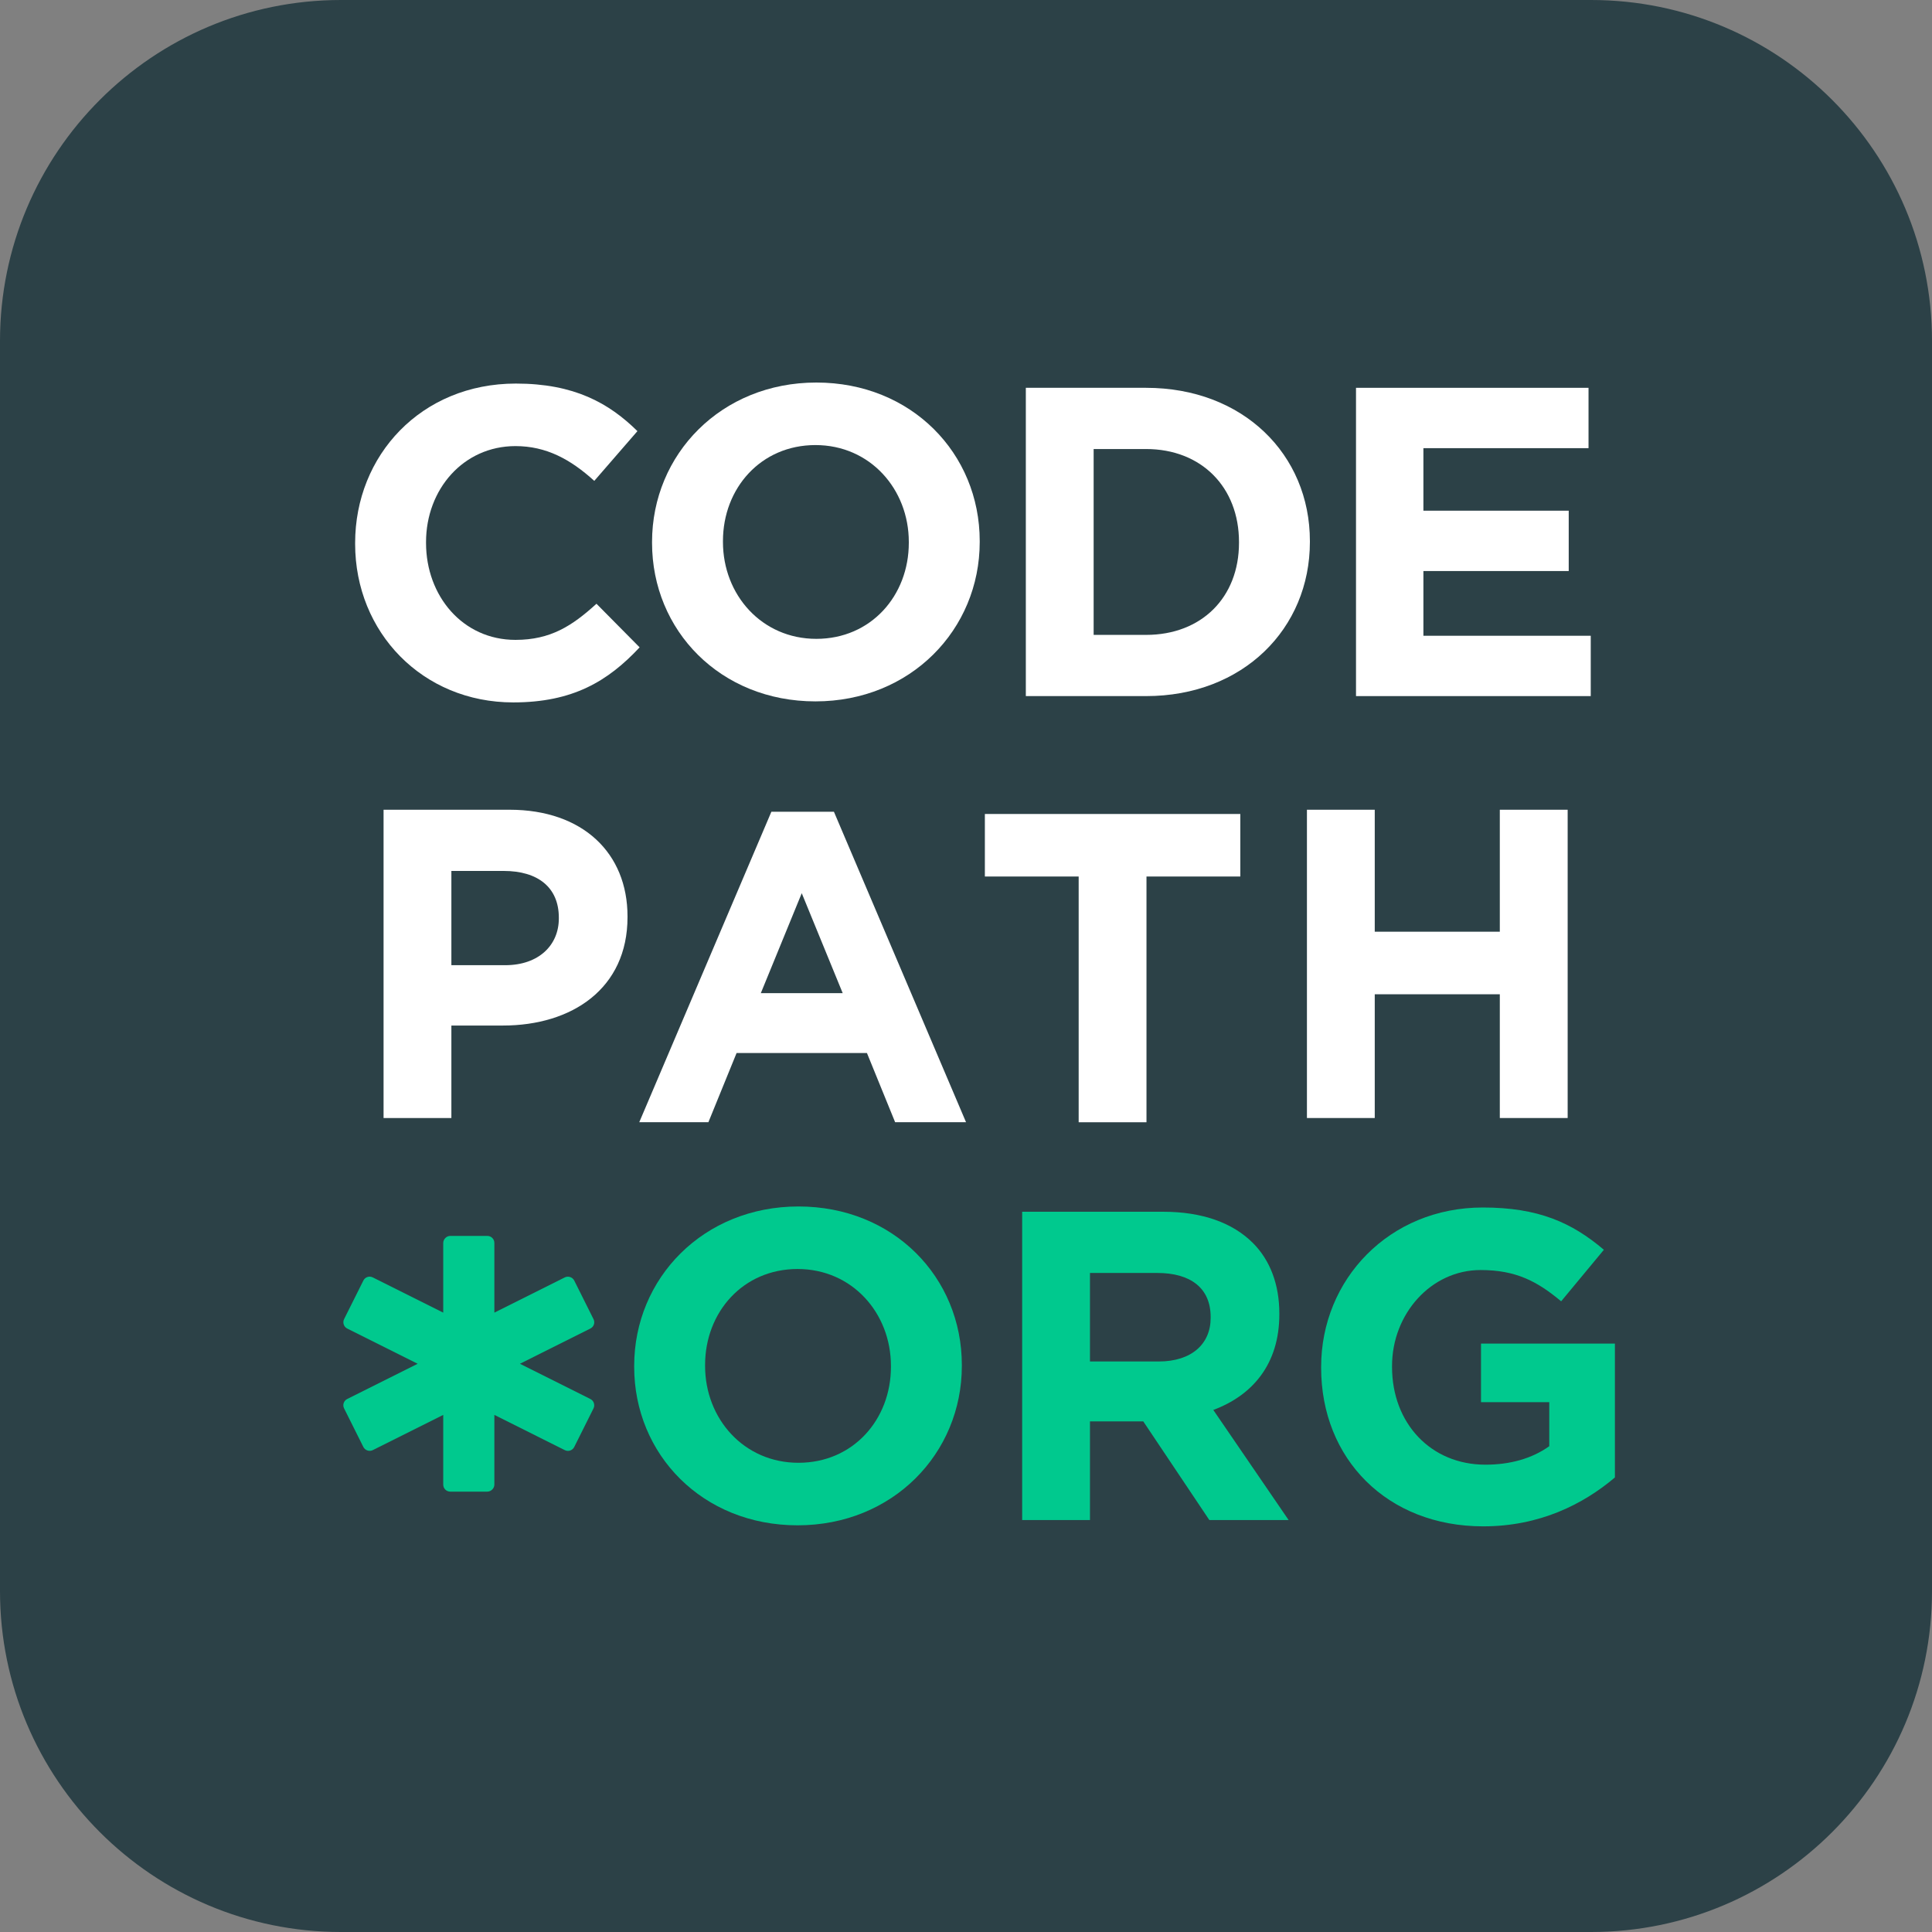 <svg width="60" height="60" viewBox="0 0 60 60" fill="none" xmlns="http://www.w3.org/2000/svg">
<rect x="0" y="0" width="60" height="60" fill="#808080" stroke="none"/>
<path d="M49.412 0H10.588C4.741 0 0 4.741 0 10.588V49.412C0 55.26 4.741 60 10.588 60H49.412C55.26 60 60 55.26 60 49.412V10.588C60 4.741 55.26 0 49.412 0Z" fill="#2C4147"/>
<path fillRule="evenodd" clipRule="evenodd" d="M31.858 21.618V12.044H35.592C38.601 12.044 40.68 14.109 40.68 16.804V16.831C40.68 19.525 38.601 21.618 35.592 21.618H31.858ZM35.592 13.945H33.964V19.717H35.592C37.315 19.717 38.478 18.554 38.478 16.858V16.831C38.478 15.135 37.315 13.945 35.592 13.945Z" fill="white"/>
<path fillRule="evenodd" clipRule="evenodd" d="M25.325 21.782C22.37 21.782 20.25 19.58 20.25 16.858V16.831C20.25 14.109 22.398 11.88 25.352 11.88C28.306 11.88 30.426 14.082 30.426 16.803V16.831C30.426 19.552 28.279 21.782 25.325 21.782ZM25.352 19.84C27.048 19.84 28.224 18.499 28.224 16.858V16.831C28.224 15.19 27.02 13.822 25.325 13.822C23.629 13.822 22.452 15.162 22.452 16.803V16.831C22.452 18.472 23.656 19.84 25.352 19.84Z" fill="white"/>
<path fillRule="evenodd" clipRule="evenodd" d="M15.939 21.814C17.786 21.814 18.88 21.157 19.864 20.104L18.524 18.75C17.772 19.434 17.102 19.872 16.008 19.872C14.367 19.872 13.231 18.504 13.231 16.863V16.835C13.231 15.194 14.394 13.854 16.008 13.854C16.965 13.854 17.717 14.264 18.456 14.934L19.796 13.389C18.907 12.514 17.827 11.912 16.021 11.912C13.081 11.912 11.029 14.141 11.029 16.863V16.89C11.029 19.639 13.122 21.814 15.939 21.814Z" fill="white"/>
<path fillRule="evenodd" clipRule="evenodd" d="M42.112 21.618H49.402V19.744H44.205V17.734H48.718V15.86H44.205V13.918H49.333V12.044H42.112V21.618Z" fill="white"/>
<path fillRule="evenodd" clipRule="evenodd" d="M19.853 34.851L23.956 25.209H25.898L30.001 34.851H27.799L26.924 32.703H22.875L22 34.851H19.853ZM23.628 30.843H26.171L24.899 27.739L23.628 30.843Z" fill="white"/>
<path fillRule="evenodd" clipRule="evenodd" d="M11.912 34.721V25.147H15.823C18.107 25.147 19.488 26.501 19.488 28.457V28.484C19.488 30.7 17.765 31.849 15.618 31.849H14.018V34.721H11.912ZM14.018 29.975H15.687C16.74 29.975 17.355 29.346 17.355 28.525V28.498C17.355 27.554 16.698 27.048 15.646 27.048H14.018V29.975Z" fill="white"/>
<path fillRule="evenodd" clipRule="evenodd" d="M33.499 34.853H35.605V27.221H38.519V25.279H30.586V27.221H33.499V34.853Z" fill="white"/>
<path fillRule="evenodd" clipRule="evenodd" d="M40.588 34.721H42.694V30.878H46.578V34.721H48.685V25.147H46.578V28.935H42.694V25.147H40.588V34.721Z" fill="white"/>
<path fillRule="evenodd" clipRule="evenodd" d="M31.744 47.206V37.632H36.121C37.338 37.632 38.282 37.974 38.911 38.603C39.444 39.137 39.731 39.889 39.731 40.792V40.819C39.731 42.364 38.897 43.335 37.68 43.787L40.019 47.206H37.557L35.505 44.142H33.85V47.206H31.744ZM33.85 42.282H35.984C37.01 42.282 37.598 41.735 37.598 40.928V40.901C37.598 39.998 36.969 39.533 35.943 39.533H33.85V42.282Z" fill="#00C98E"/>
<path fillRule="evenodd" clipRule="evenodd" d="M46.062 47.402C47.813 47.402 49.167 46.718 50.152 45.884V41.726H45.994V43.545H48.114V44.913C47.58 45.296 46.897 45.487 46.131 45.487C44.435 45.487 43.231 44.202 43.231 42.451V42.423C43.231 40.796 44.449 39.442 45.98 39.442C47.088 39.442 47.745 39.798 48.483 40.413L49.81 38.813C48.811 37.965 47.772 37.5 46.049 37.5C43.149 37.5 41.029 39.729 41.029 42.451V42.478C41.029 45.309 43.081 47.402 46.062 47.402Z" fill="#00C98E"/>
<path fillRule="evenodd" clipRule="evenodd" d="M24.769 47.37C21.815 47.37 19.695 45.168 19.695 42.447V42.419C19.695 39.697 21.843 37.468 24.797 37.468C27.751 37.468 29.871 39.67 29.871 42.392V42.419C29.871 45.141 27.724 47.37 24.769 47.37ZM24.797 45.428C26.493 45.428 27.669 44.088 27.669 42.447V42.419C27.669 40.778 26.465 39.41 24.769 39.41C23.074 39.41 21.897 40.751 21.897 42.392V42.419C21.897 44.06 23.101 45.428 24.797 45.428Z" fill="#00C98E"/>
<path fillRule="evenodd" clipRule="evenodd" d="M15.132 46.324C15.254 46.324 15.353 46.221 15.353 46.104V43.941L17.54 45.035C17.648 45.089 17.778 45.047 17.833 44.938L18.432 43.739C18.486 43.631 18.439 43.499 18.334 43.447L16.147 42.353L18.334 41.259C18.442 41.205 18.487 41.076 18.432 40.967L17.833 39.768C17.779 39.661 17.645 39.619 17.54 39.671L15.353 40.765V38.602C15.353 38.481 15.258 38.382 15.132 38.382H13.986C13.864 38.382 13.765 38.485 13.765 38.602V40.765L11.577 39.671C11.47 39.617 11.34 39.659 11.285 39.768L10.686 40.967C10.632 41.075 10.679 41.207 10.783 41.259L12.971 42.353L10.783 43.447C10.676 43.501 10.631 43.63 10.686 43.739L11.285 44.938C11.339 45.045 11.473 45.087 11.577 45.035L13.765 43.941V46.104C13.765 46.225 13.859 46.324 13.986 46.324H15.132Z" fill="#00C98E"/>
</svg>
